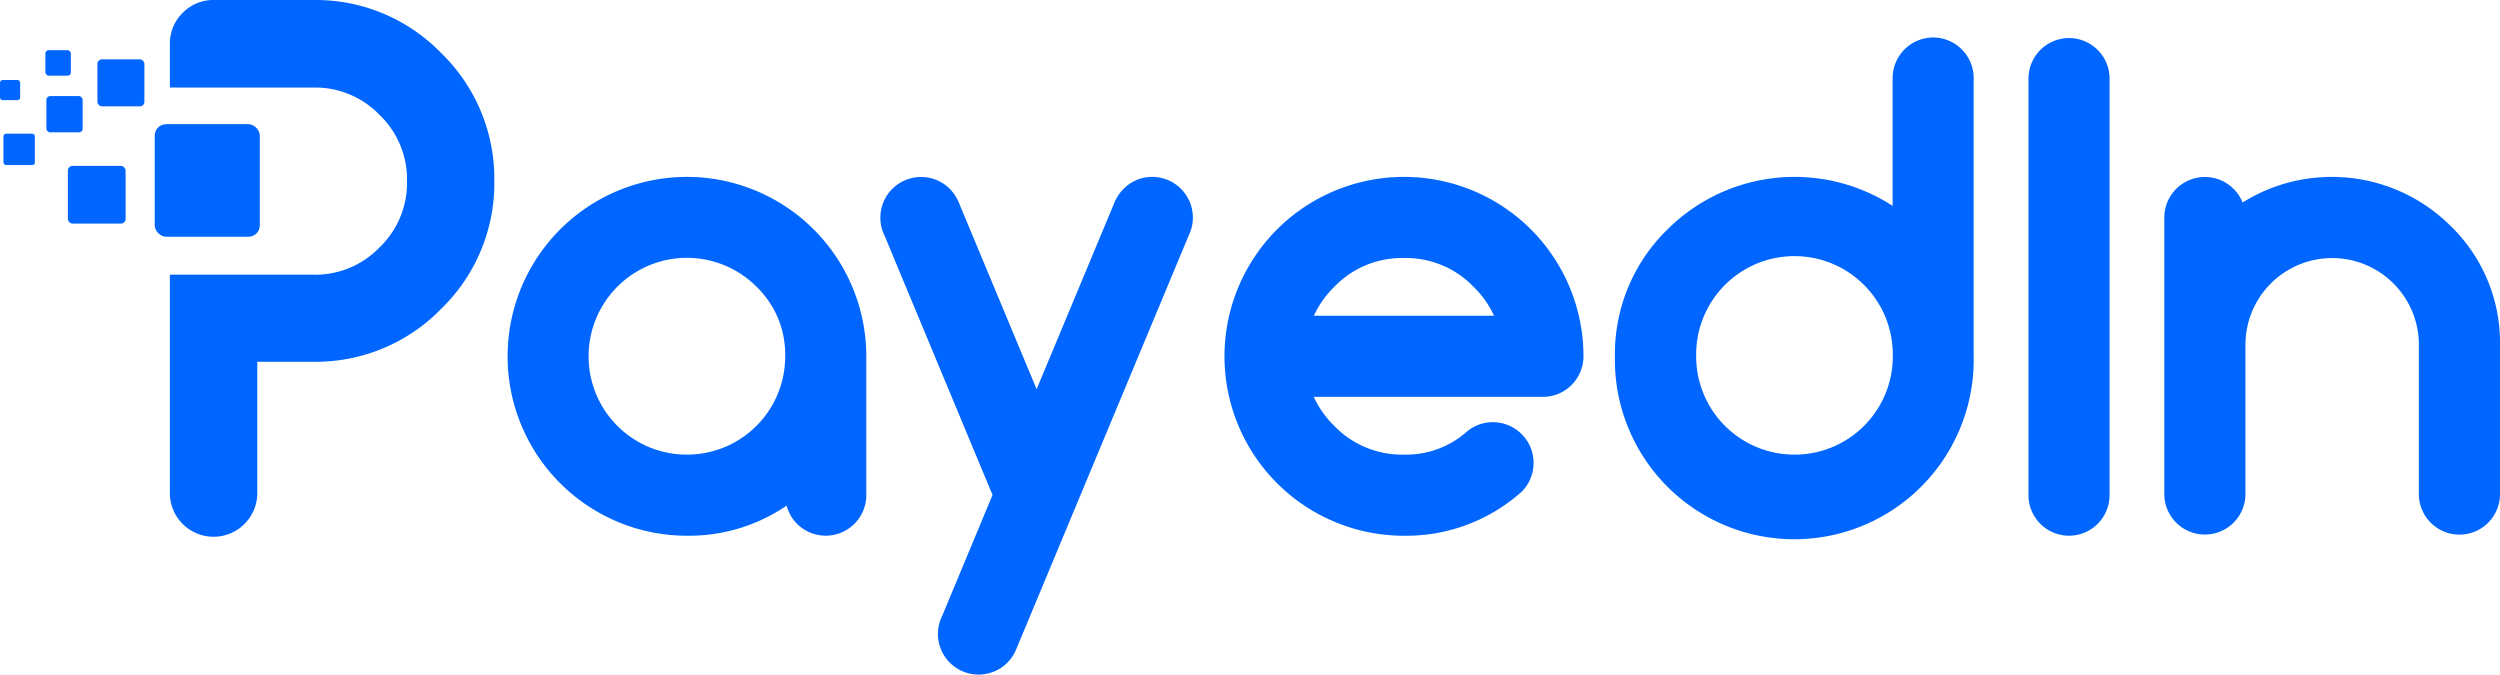 <svg xmlns="http://www.w3.org/2000/svg" viewBox="0 0 717.79 193.68"><defs><style>.a{fill:#06f;}</style></defs><title>Asset 26</title><path class="a" d="M197.25,50.79a51.5,51.5,0,0,0-51.51,51.51,51.5,51.5,0,0,0,51.51,51.52,49.81,49.81,0,0,0,28.6-8.64,11.6,11.6,0,0,0,3,5.22,11.65,11.65,0,0,0,19.88-8.23V102.3a51.52,51.52,0,0,0-51.51-51.51Zm0,79.74A28.18,28.18,0,0,1,169,102.3a28.23,28.23,0,0,1,48.19-20,27,27,0,0,1,8.25,20,28.18,28.18,0,0,1-28.22,28.23Z"/><path class="a" d="M330.85,50.79a11.38,11.38,0,0,0-8.19,3.38,11.91,11.91,0,0,0-2.76,4.17l-22.27,53.4-22.26-53.4a12.51,12.51,0,0,0-2.56-4l-.21-.22a11.61,11.61,0,0,0-8.19-3.3,11.66,11.66,0,0,0-11.64,11.65,11.52,11.52,0,0,0,1.2,5.18l31,74.47L270.5,176.86a11.67,11.67,0,1,0,21.39,9.27l49.4-118.51a11.67,11.67,0,0,0-10.44-16.83Z"/><path class="a" d="M403.08,50.79a51.52,51.52,0,0,0-51.51,51.51,51.52,51.52,0,0,0,51.51,51.52,49.73,49.73,0,0,0,33.6-12.45l.33-.31a11.61,11.61,0,0,0,3.3-8.19,11.68,11.68,0,0,0-11.65-11.65,11.55,11.55,0,0,0-7.21,2.46l-.24.2a26.29,26.29,0,0,1-18.13,6.65,27,27,0,0,1-20-8.26,28.2,28.2,0,0,1-5.88-8.32H443a11.66,11.66,0,0,0,11.64-11.65,51.5,51.5,0,0,0-51.51-51.51Zm0,23.29a27,27,0,0,1,20,8.25,28.41,28.41,0,0,1,5.89,8.33H377.23a28.37,28.37,0,0,1,5.88-8.33A27,27,0,0,1,403.08,74.08Z"/><path class="a" d="M555,10.76A11.68,11.68,0,0,0,543.4,22.4V59.11a51.73,51.73,0,0,0-64.65,6.77,49.83,49.83,0,0,0-15.08,36.42,51.51,51.51,0,1,0,103,0V22.4A11.66,11.66,0,0,0,555,10.76ZM515.18,130.53A28.2,28.2,0,0,1,487,102.3a28.23,28.23,0,1,1,56.45,0,28.18,28.18,0,0,1-28.22,28.23Z"/><path class="a" d="M594.05,10.93a11.64,11.64,0,0,0-11.64,11.64v119.6a11.64,11.64,0,0,0,23.28,0V22.57a11.64,11.64,0,0,0-11.64-11.64Z"/><path class="a" d="M703.66,64.92a48.35,48.35,0,0,0-59.77-6.79,11.56,11.56,0,0,0-2.61-3.92,11.65,11.65,0,0,0-19.87,8.23v79.73a11.65,11.65,0,0,0,23.29,0V99a24.9,24.9,0,0,1,49.8,0v43.19a11.65,11.65,0,0,0,23.29,0V99A46.62,46.62,0,0,0,703.66,64.92Z"/><path class="a" d="M126.67,15.23A50.21,50.21,0,0,0,90,0H61.32a12.26,12.26,0,0,0-8.86,3.68,12.31,12.31,0,0,0-3.69,8.87V25.14h25.1v0H90a25.62,25.62,0,0,1,19,7.87,25.62,25.62,0,0,1,7.86,19,25.65,25.65,0,0,1-7.86,19,25.64,25.64,0,0,1-19,7.86H48.77v62.69a12.55,12.55,0,0,0,25.1,0V103.87H90a50.21,50.21,0,0,0,36.7-15.23,50.21,50.21,0,0,0,15.23-36.7A50.24,50.24,0,0,0,126.67,15.23Z"/><rect class="a" x="44.42" y="35.65" width="30.18" height="32.33" rx="3.29"/><rect class="a" x="27.97" y="17.04" width="13.49" height="13.49" rx="1.29"/><rect class="a" x="19.49" y="47.63" width="16.57" height="16.57" rx="1.33"/><rect class="a" x="13.32" y="27.59" width="10.41" height="10.41" rx="1.05"/><rect class="a" x="0.99" y="38.38" width="9.02" height="9.02" rx="0.75"/><rect class="a" x="13.03" y="14.41" width="7.32" height="7.32" rx="0.93"/><rect class="a" y="22.97" width="5.78" height="5.78" rx="0.74"/></svg>